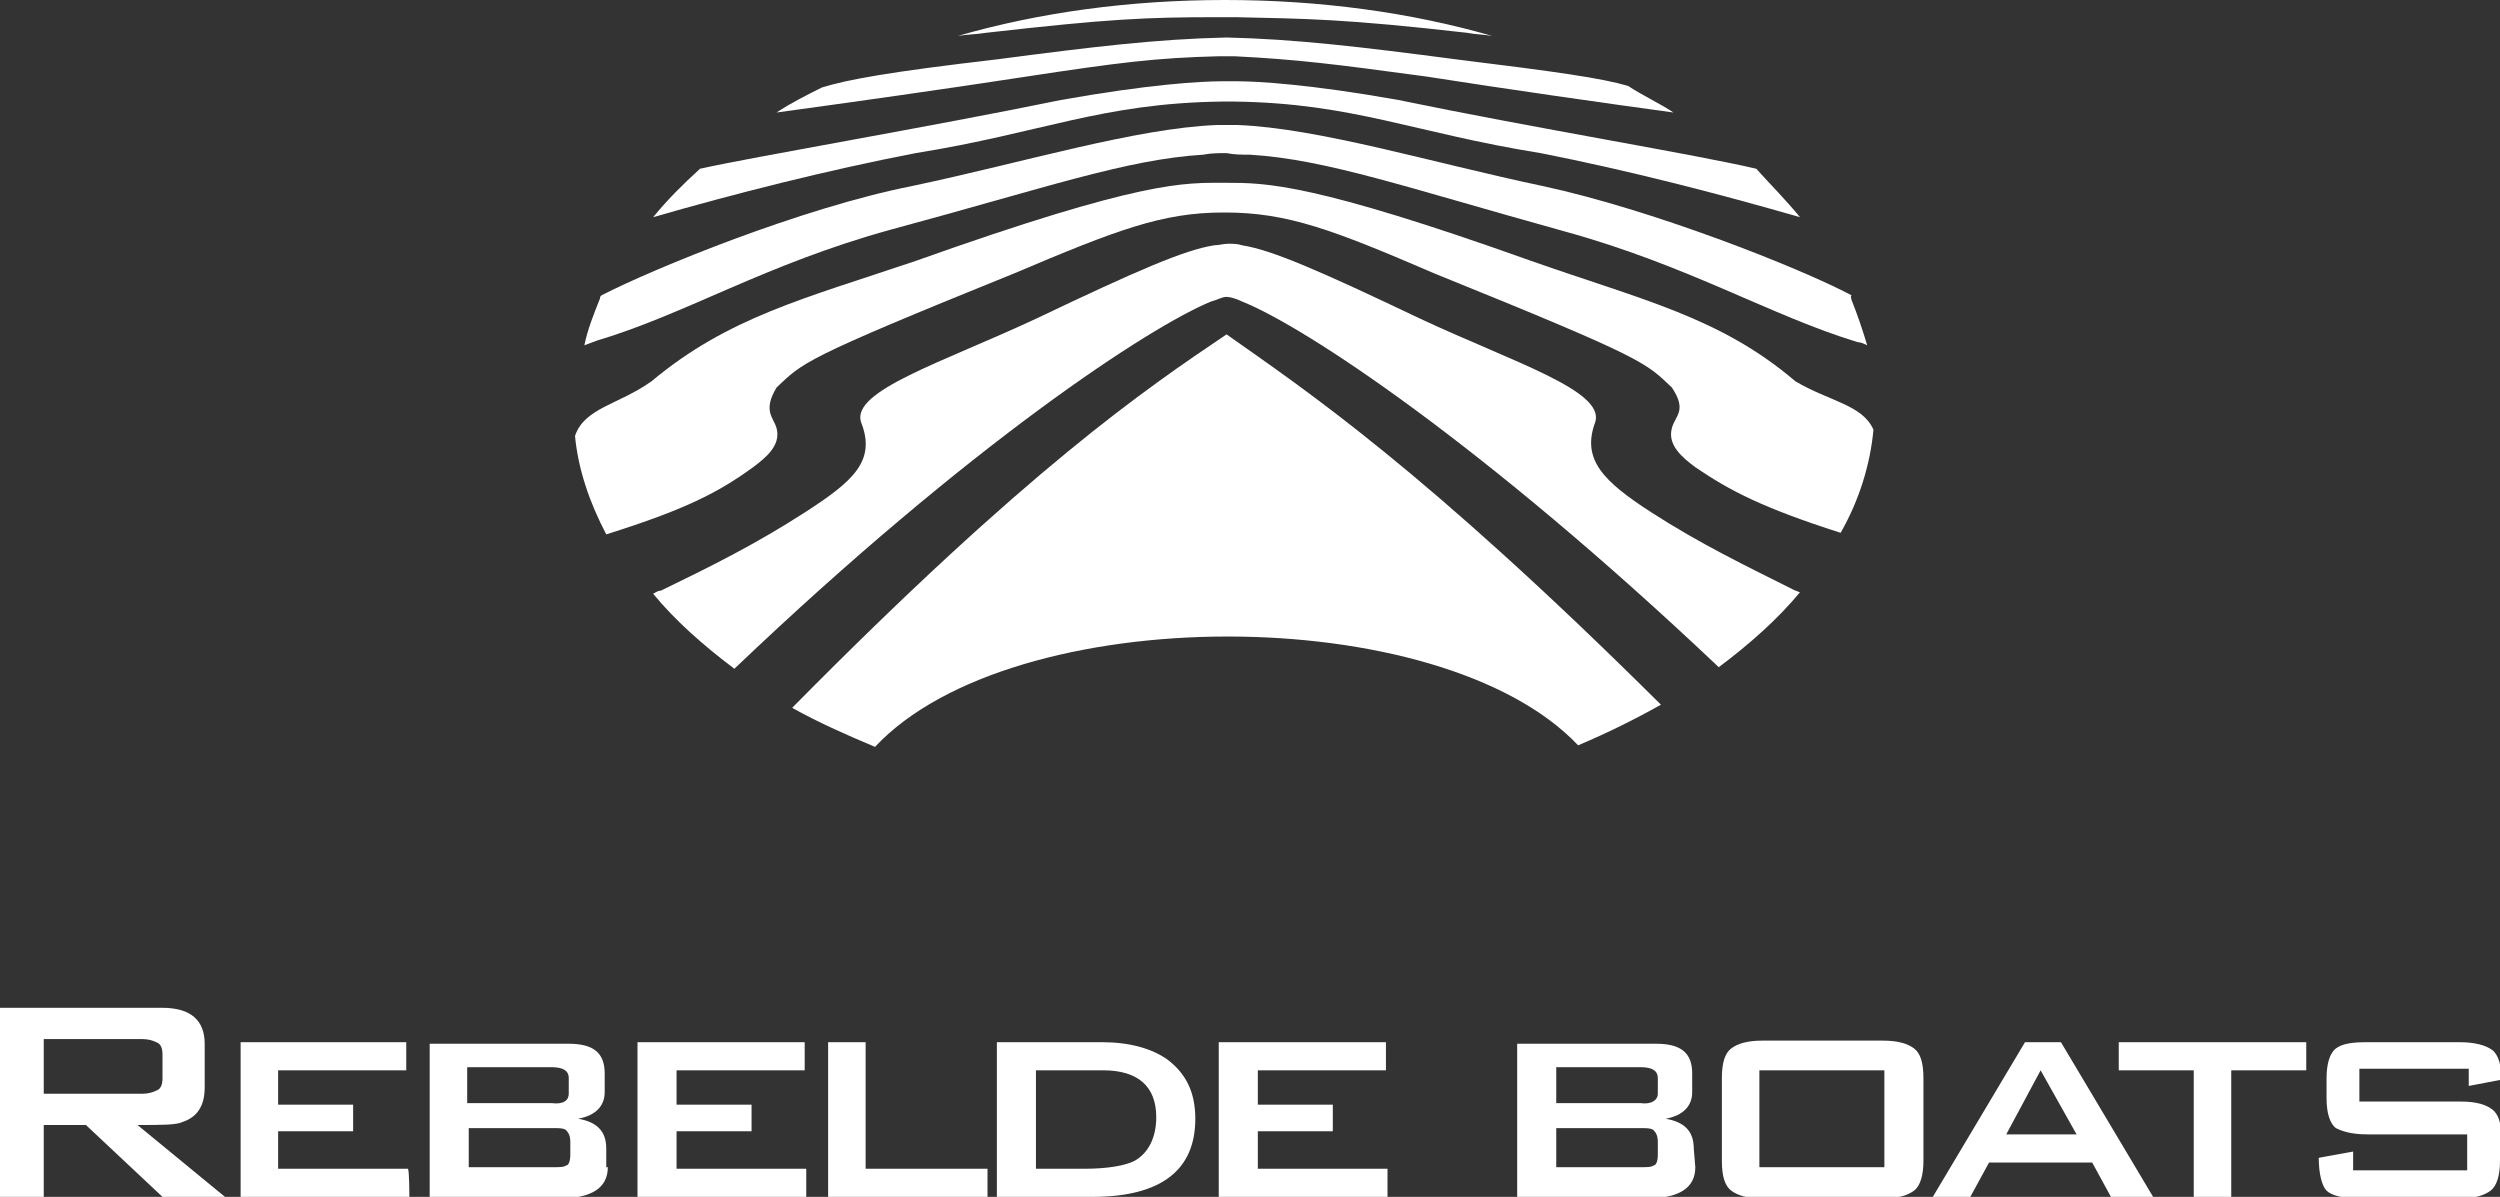 <svg xmlns="http://www.w3.org/2000/svg" xml:space="preserve" id="Layer_1" x="0" y="0" style="enable-background:new 0 0 160 76.6" version="1.1" viewBox="0 0 160 76.6">
  <rect x="0" y="0" width="160" height="76.6" fill="#333333" stroke="none"/>
  <style>
    .st0{fill:#fff}
  </style>
  <path id="text" d="M14.4 76.6h-4L5.5 72H2.8v4.6H0V64.5h10.4c1.8 0 2.7.8 2.7 2.3v2.8c0 1.2-.5 1.9-1.4 2.2-.4.2-1.3.2-2.9.2l5.6 4.6zm-4-7.6v-1.5c0-.4-.1-.7-.4-.8-.2-.1-.5-.2-.9-.2H2.8V70h6.3c.4 0 .7-.1.9-.2.3-.1.4-.4.4-.8zm15.8 7.6H15.4v-9.9H26v1.8h-8.2v2.2h4.8v1.7h-4.8v2.4h8.3c.1 0 .1 1.8.1 1.8zm12.7-1.9c0 1.3-1 2-3.1 2h-8.3v-9.9h8.9c1.6 0 2.3.6 2.3 1.9v1.2c0 .9-.6 1.5-1.7 1.7 1.2.2 1.8.8 1.8 1.9v1.2zM36.4 70v-1c0-.5-.4-.7-1.1-.7h-5.4v2.3h5.4c.8.1 1.1-.2 1.1-.6zm.1 3.9v-.8c0-.4-.1-.6-.3-.8-.2-.1-.4-.1-.8-.1H30v2.5h5.4c.4 0 .7 0 .8-.1.2 0 .3-.3.3-.7zm15.1 2.7H40.8v-9.9h10.7v1.8h-8.2v2.2h4.8v1.7h-4.8v2.4h8.3v1.8zm11.6 0H53v-9.9h2.4v8.1h7.8v1.8zm13.3-5c0 3.3-2.2 5-6.6 5h-6.1v-9.9h6.7c1.8 0 3.2.4 4.2 1.1 1.2.9 1.8 2.1 1.8 3.8zm-2.5-.1c0-2-1.2-3-3.4-3h-4.3v6.3h3.1c1.5 0 2.6-.2 3.2-.5.9-.5 1.4-1.5 1.4-2.8zm14.8 5.1H78v-9.9h10.7v1.8h-8.2v2.2h4.8v1.7h-4.8v2.4h8.3v1.8zm19.7-1.9c0 1.3-1 2-3.1 2h-8.3v-9.9h8.9c1.6 0 2.3.6 2.3 1.9v1.2c0 .9-.6 1.5-1.7 1.7 1.2.2 1.8.8 1.8 1.9l.1 1.2zm-2.4-4.7v-1c0-.5-.4-.7-1.1-.7h-5.4v2.3h5.4c.7.1 1.1-.2 1.1-.6zm0 3.9v-.8c0-.4-.1-.6-.3-.8-.2-.1-.4-.1-.8-.1h-5.4v2.5h5.4c.4 0 .7 0 .8-.1.2 0 .3-.3.3-.7zm17 .4c0 .9-.2 1.6-.6 1.9-.4.3-1 .5-2 .5h-7.7c-1 0-1.6-.2-2-.5-.4-.3-.6-.9-.6-1.9V69c0-1 .2-1.6.6-1.9.4-.3 1-.5 2-.5h7.7c1 0 1.6.2 2 .5.4.3.6.9.6 1.9v5.3zm-2.5.4v-6.2h-8v6.2h8zm17.2 1.9h-2.7l-1.2-2.2h-6.6l-1.2 2.2h-2.4l5.9-9.9h2.3l5.9 9.9zm-4.9-4-2.3-4.1-2.2 4.1h4.5zm14.7-4.1h-4.8v8.1h-2.4v-8.1h-4.8v-1.8h12v1.8zm12.4 5.8c0 .9-.2 1.6-.6 1.9-.4.3-1 .5-2 .5H151c-1.1 0-1.8-.2-2.1-.5s-.5-1.1-.5-2.1l2.2-.4v1.2h7.3v-2.3h-6.4c-1 0-1.6-.2-2-.4-.4-.3-.6-1-.6-1.9V69c0-.9.2-1.6.6-1.9.4-.3 1-.4 2-.4h5.9c1 0 1.7.2 2.1.5.4.3.6 1 .6 1.9l-2.1.4v-1.1h-7v2.1h6.5c1 0 1.6.2 2 .5.4.3.6.9.6 1.9l-.1 1.4z" class="st0"/>
  <g id="sign">
    <path d="M78.5 21.4c5.1 3.6 12.6 8.6 27.8 23.7-1.6.9-3.4 1.8-5.3 2.6-8.8-9.3-36.2-9.3-45 .1-1.9-.8-3.7-1.6-5.3-2.5C65.8 30 73.3 24.9 78.5 21.4c0-.1 0 0 0 0z" class="st0"/>
    <path d="M115.2 37.9c-1.4 1.7-3.2 3.3-5.2 4.8-15.1-14.3-26.5-21.8-30.5-23.4-.4-.2-.8-.3-1-.3-.3 0-.6.2-1 .3-3.9 1.6-15.4 9.1-30.5 23.5-2-1.5-3.8-3.1-5.2-4.8.2-.1.3-.2.5-.2 3.3-1.6 6.1-3 9.2-5 3.1-2 4.6-3.3 3.6-5.8-.6-2 5.2-3.8 11.2-6.6 6.5-3.1 9.5-4.4 11.4-4.7.3 0 .6-.1.9-.1.3 0 .6 0 .9.1 1.9.3 4.9 1.6 11.4 4.7 6 2.8 11.8 4.6 11.2 6.6-.9 2.4.5 3.8 3.6 5.8s6 3.4 9.2 5c.1 0 .2.1.3.1z" class="st0"/>
    <path d="M119.9 27.5c-.2 2.2-.9 4.5-2.1 6.6-5-1.6-7.1-2.7-9.3-4.2-.8-.6-1.8-1.4-1.5-2.5.2-.8 1-1.1 0-2.6-1.7-1.6-1.6-1.8-15.2-7.3-6.5-2.8-9.4-3.9-13.4-3.9h-.1c-3.9 0-6.8 1.1-13.4 3.9-13.6 5.5-13.5 5.7-15.2 7.3-.9 1.5-.2 1.9 0 2.6.3 1.1-.7 1.9-1.5 2.5-2.2 1.6-4.3 2.7-9.4 4.3-1.1-2.1-1.8-4.2-2-6.3.6-1.8 2.8-2 4.9-3.5 4.9-4.1 9.8-5.3 16.9-7.7 14.6-5.2 17.2-5 19.8-5h.1c2.5 0 5.5 0 19.5 5 7.1 2.5 12.1 3.6 16.9 7.7 2.2 1.3 4.3 1.5 5 3.1z" class="st0"/>
    <path d="M118.5 19.2c.4 1 .7 1.9 1 2.9-.2-.1-.4-.2-.6-.2-5.6-1.7-10.8-4.9-18.8-7.1C90 12 84.9 10.2 80 9.9c-.5 0-1 0-1.5-.1-.5 0-1 0-1.5.1-4.9.3-10 2.1-20 4.8-8 2.2-13.1 5.4-18.8 7.1-.3.1-.5.2-.8.3.2-1 .6-2 1-3 0-.1 0-.1.1-.2 3.3-1.7 12.8-5.6 19.9-7 7.1-1.5 14.3-3.7 19.5-3.9h1.3c5.2.2 12.4 2.4 19.5 3.9 7 1.5 16.4 5.2 19.8 7-.1.1 0 .2 0 .3z" class="st0"/>
    <path d="M115.2 13.9c-5.2-1.5-11-3-16.6-4.1-8.1-1.3-12-3.2-19.6-3.3h-.8c-7.7.1-11.5 2-19.6 3.3-5.7 1.1-11.6 2.6-16.8 4.1.9-1.1 1.9-2.1 3-3.1 3.6-.8 14.3-2.6 23.1-4.4 5.6-1 8.9-1.2 10.4-1.2h.8c1.4 0 4.8.2 10.4 1.2 8.7 1.8 19.1 3.5 22.9 4.4.9 1 1.9 2 2.8 3.1z" class="st0"/>
    <path d="M107.1 7.2c-4.4-.6-10.7-1.5-15.8-2.3C85.4 4.1 83 3.8 79 3.6h-1c-4 .1-6.4.4-12.3 1.3-5.2.8-11.6 1.7-16 2.3.9-.6 1.9-1.1 2.9-1.6 1.6-.5 4.3-1 11.2-1.8C69.9 3 74 2.5 78.5 2.4c4.4.1 8.6.6 14.7 1.4 6.5.8 9.3 1.2 11 1.7.9.6 2 1.1 2.9 1.7zM95.5 2.3c-.6-.1-1.1-.1-1.6-.2-7.9-.9-10.3-.9-14.8-1h-1.2c-4.5 0-6.9.1-14.8 1-.6.1-1.2.1-1.8.2C66.5.8 72.3 0 78.4 0c6.1 0 11.9.8 17.1 2.3z" class="st0"/>
  </g>
</svg>
